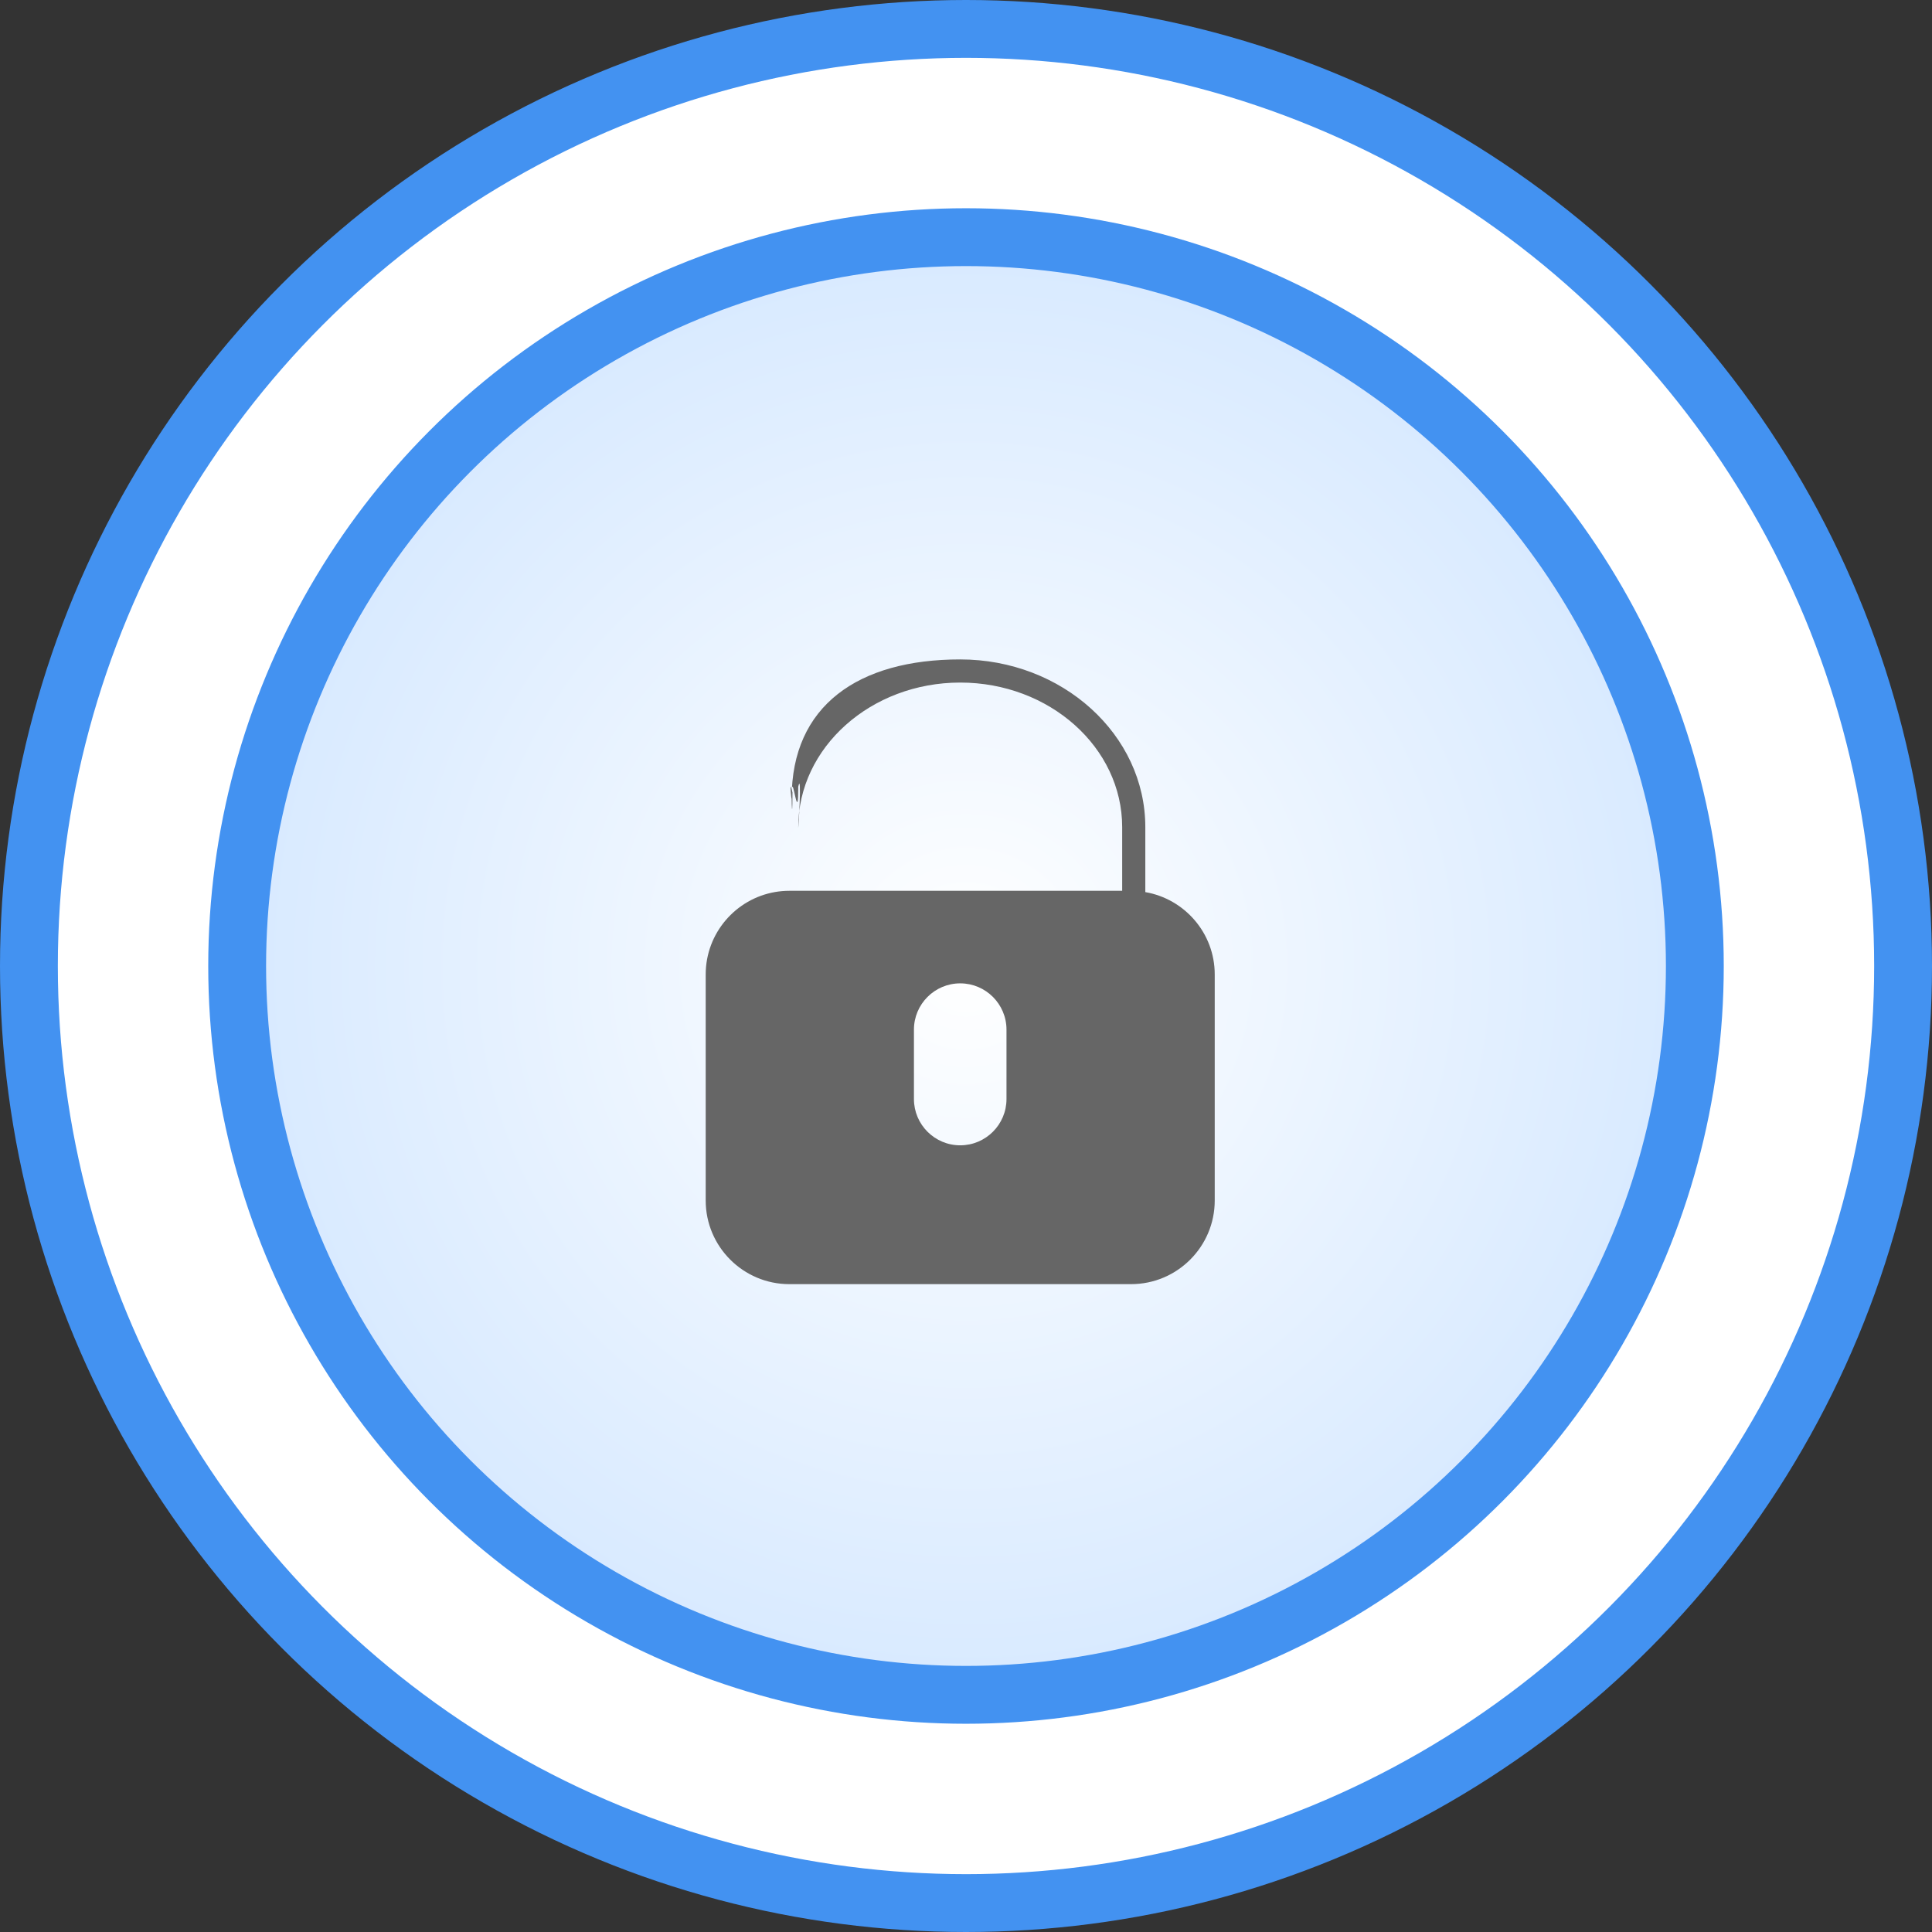 <svg width="167" height="167" viewBox="0 0 167 167" fill="none" xmlns="http://www.w3.org/2000/svg">
<rect x="0" y="0" width="167" height="167" fill="#333333" stroke="none"/>
<circle cx="83.5" cy="83.5" r="81" fill="white" stroke="#4392F1" stroke-width="5"/>
<circle cx="83.5" cy="83.5" r="63" fill="url(#paint0_radial)" stroke="#4392F1" stroke-width="5"/>
<path d="M99 77.113V71.5C99 63.505 91.822 57 83 57C74.178 57 68.43 61.005 68.43 69C68.43 69.394 68.169 67.023 68.5 68.5C68.5 72 68.341 68 68.5 68C68.659 68 69 71 69 68C69.331 66.523 69 71.894 69 71.5C69 64.607 75.28 59 83 59C90.72 59 97 64.607 97 71.5V77H69H68.229C67.81 77 67.4 77.036 67 77.105C63.597 77.69 61 80.662 61 84.229V103.771C61 107.757 64.243 111 68.229 111H97.771C101.757 111 105 107.757 105 103.771V84.229C105 80.663 102.401 77.699 99 77.113ZM87 95C87 97.206 85.206 99 83 99C80.794 99 79 97.206 79 95V89C79 86.794 80.794 85 83 85C85.206 85 87 86.794 87 89V95Z" fill="#666666"/>
<defs>
<radialGradient id="paint0_radial" cx="0" cy="0" r="1" gradientUnits="userSpaceOnUse" gradientTransform="translate(83.5 83.5) rotate(90.327) scale(87.501)">
<stop stop-color="white"/>
<stop offset="1" stop-color="#C8E1FF"/>
</radialGradient>
</defs>
</svg>
